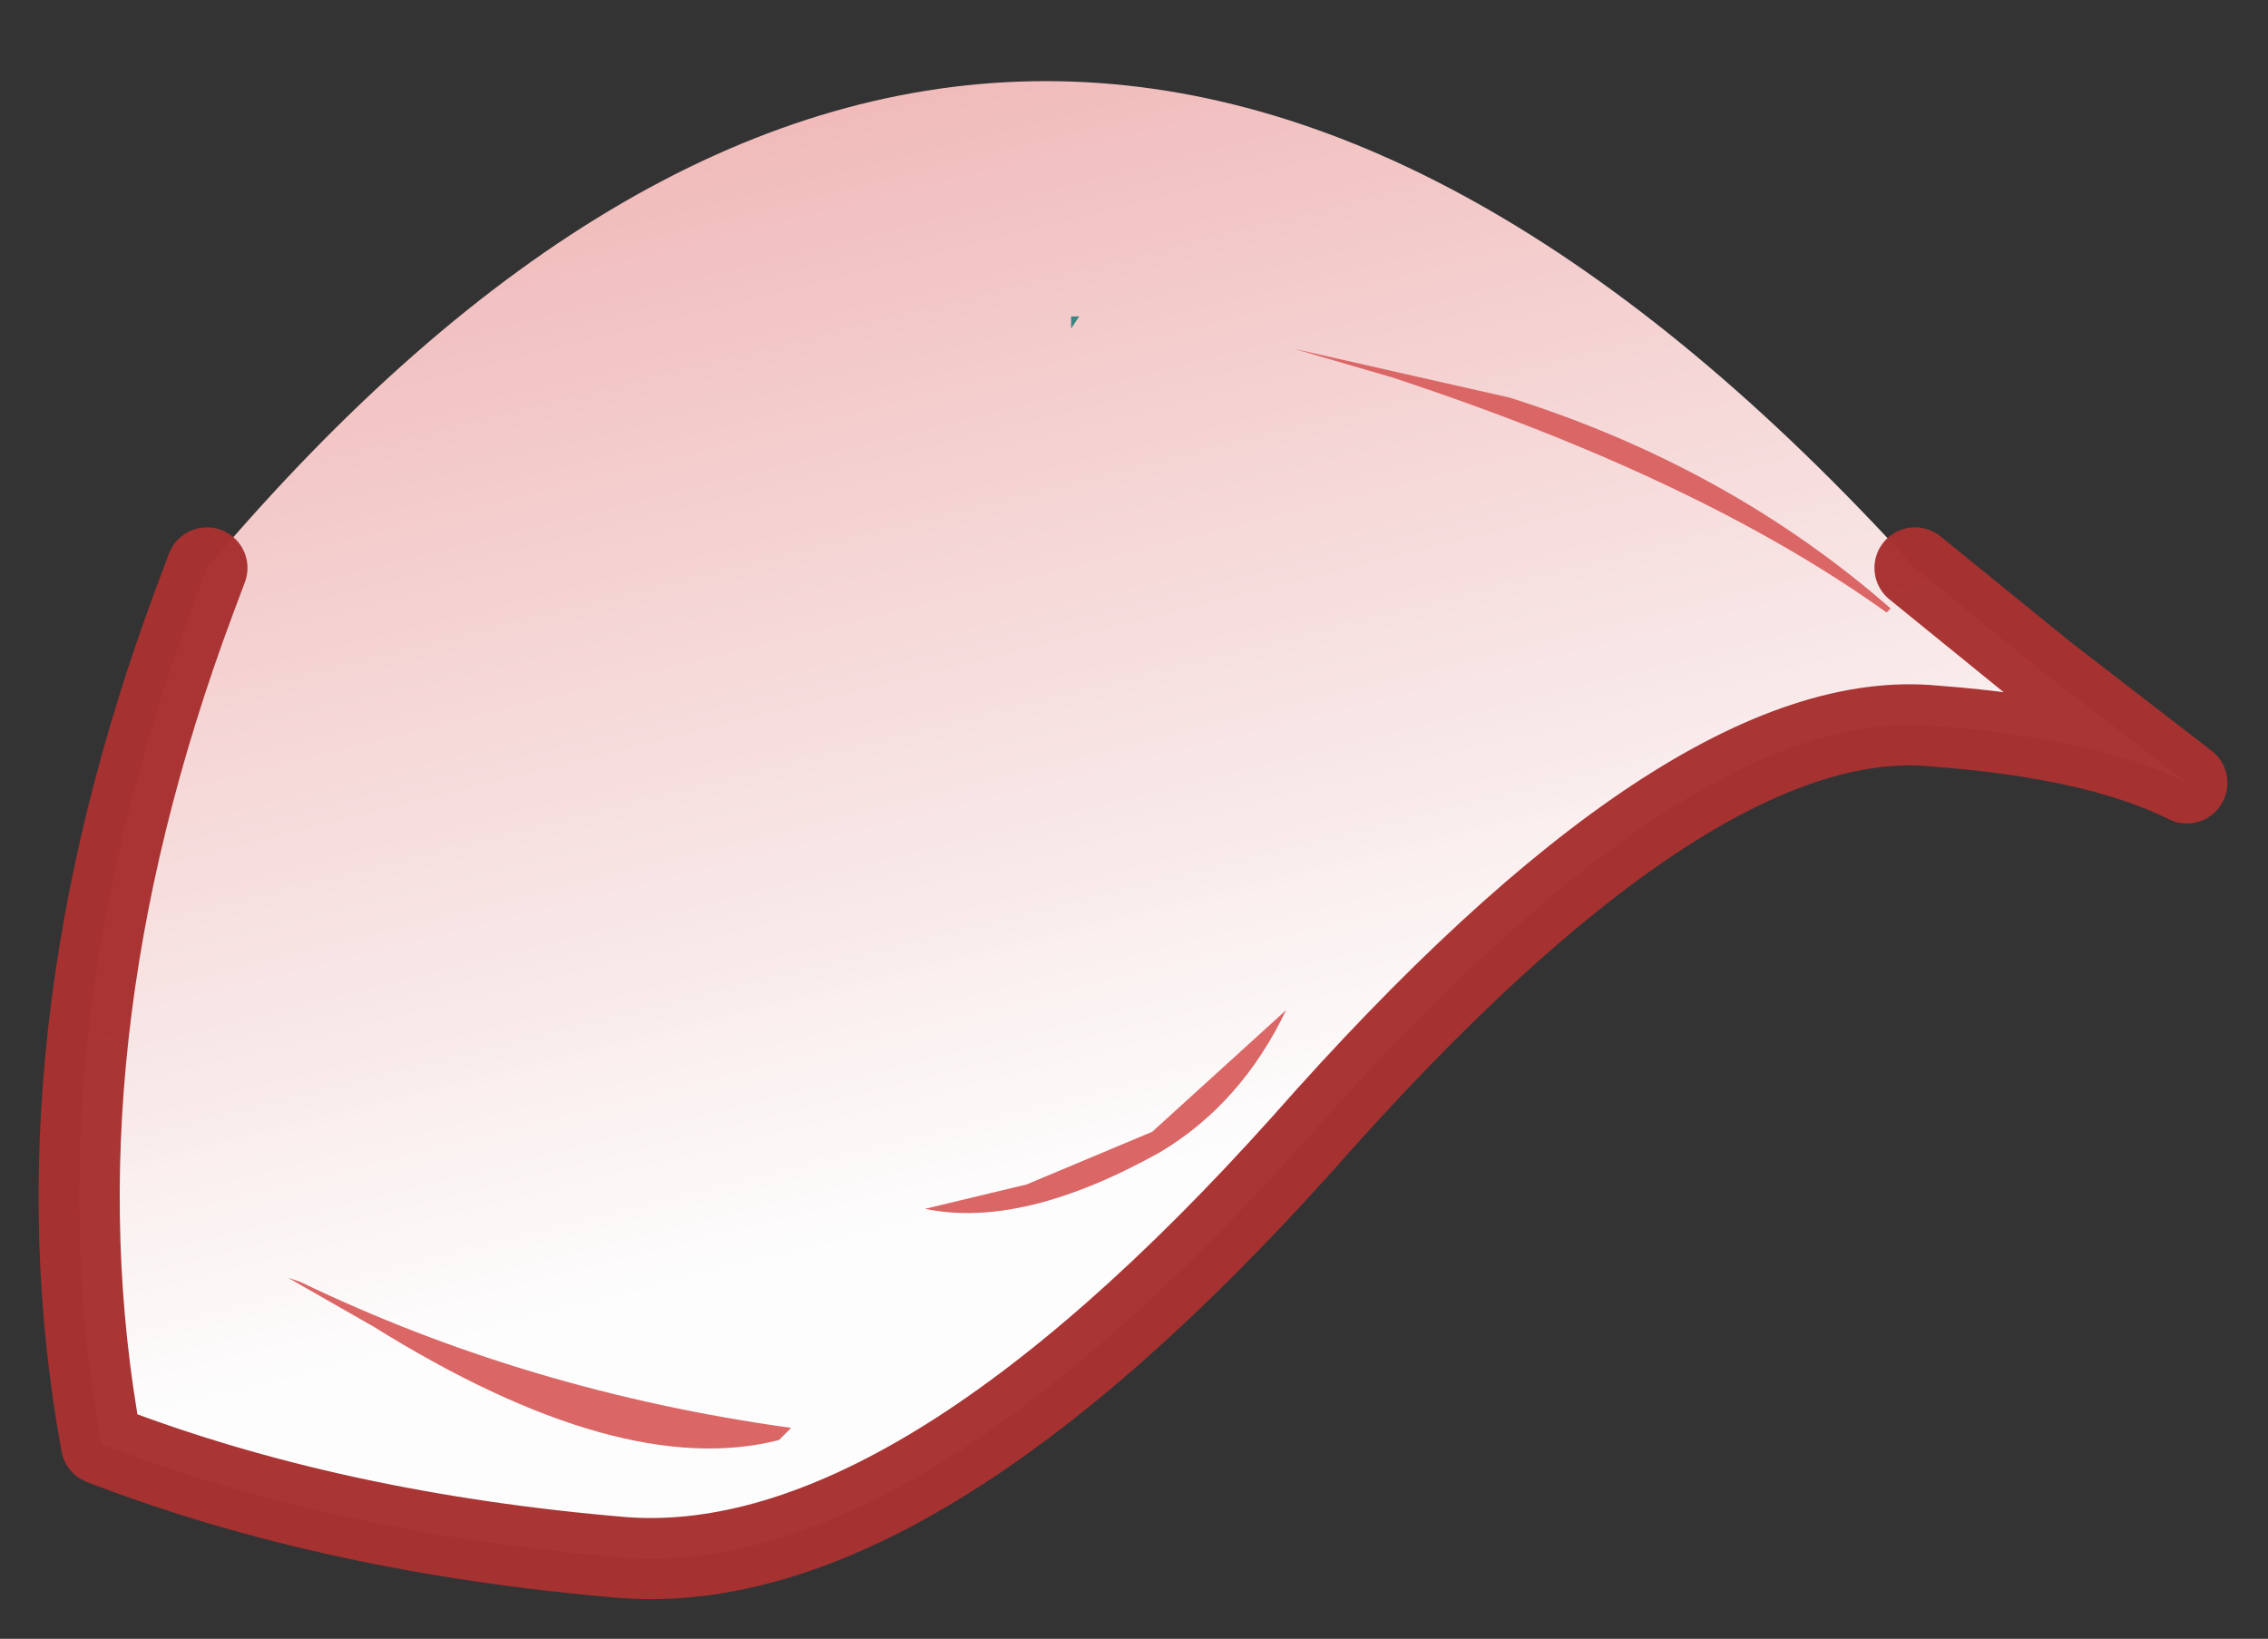 <?xml version="1.0" encoding="UTF-8" standalone="no"?>
<svg xmlns:xlink="http://www.w3.org/1999/xlink" height="20.2px" width="27.95px" xmlns="http://www.w3.org/2000/svg">
  <rect width="100%" height="100%" fill="#333333" stroke="none"/>
  <g transform="matrix(1.0, 0.0, 0.0, 1.0, 1, 7)">
    <path d="M22.6 0.0 L24.2 1.3 25.95 2.65 Q24.85 2.1 22.85 1.95 19.85 1.65 15.05 7.1 10.25 12.45 6.7 12.2 3.1 11.9 0.25 10.8 -0.65 5.9 1.4 0.4 L1.55 0.0 Q11.7 -12.0 22.6 0.0" fill="url(#gradient0)" fill-rule="evenodd" stroke="none"/>
    <path d="M1.55 0.0 L1.4 0.4 Q-0.65 5.9 0.25 10.8 3.1 11.9 6.7 12.2 10.25 12.45 15.05 7.1 19.85 1.65 22.85 1.95 24.85 2.1 25.95 2.65 L24.2 1.3 22.6 0.0" fill="none" stroke="#a83131" stroke-linecap="round" stroke-linejoin="round" stroke-opacity="0.98" stroke-width="1"/>
    <path d="M12.2 -2.95 L12.2 -3.1 12.3 -3.1 12.2 -2.95" fill="#35857e" fill-opacity="0.98" fill-rule="evenodd" stroke="none"/>
    <path d="M14.95 -2.7 L17.6 -2.1 Q20.3 -1.25 22.3 0.5 L22.25 0.55 Q19.95 -1.1 16.15 -2.35 L14.95 -2.7 M13.3 7.2 Q11.6 8.15 10.4 7.9 L11.65 7.6 13.2 6.95 14.85 5.45 Q14.3 6.6 13.3 7.2 M3.6 9.35 L2.55 8.75 2.7 8.8 Q5.5 10.15 8.75 10.6 L8.6 10.75 Q6.65 11.25 3.6 9.35" fill="url(#gradient1)" fill-rule="evenodd" stroke="none"/>
  </g>
  <defs>
    <linearGradient gradientTransform="matrix(0.003, 0.01, -0.016, 0.004, 11.45, -0.95)" gradientUnits="userSpaceOnUse" id="gradient0" spreadMethod="pad" x1="-819.2" x2="819.2">
      <stop offset="0.0" stop-color="#eeaaaa"></stop>
      <stop offset="1.0" stop-color="#ffffff" stop-opacity="0.988"></stop>
    </linearGradient>
    <linearGradient gradientTransform="matrix(-0.001, 0.003, -0.005, -0.003, 12.4, 23.3)" gradientUnits="userSpaceOnUse" id="gradient1" spreadMethod="pad" x1="-819.2" x2="819.2">
      <stop offset="0.0" stop-color="#db6666"></stop>
      <stop offset="1.0" stop-color="#b63a3a" stop-opacity="0.988"></stop>
    </linearGradient>
  </defs>
</svg>